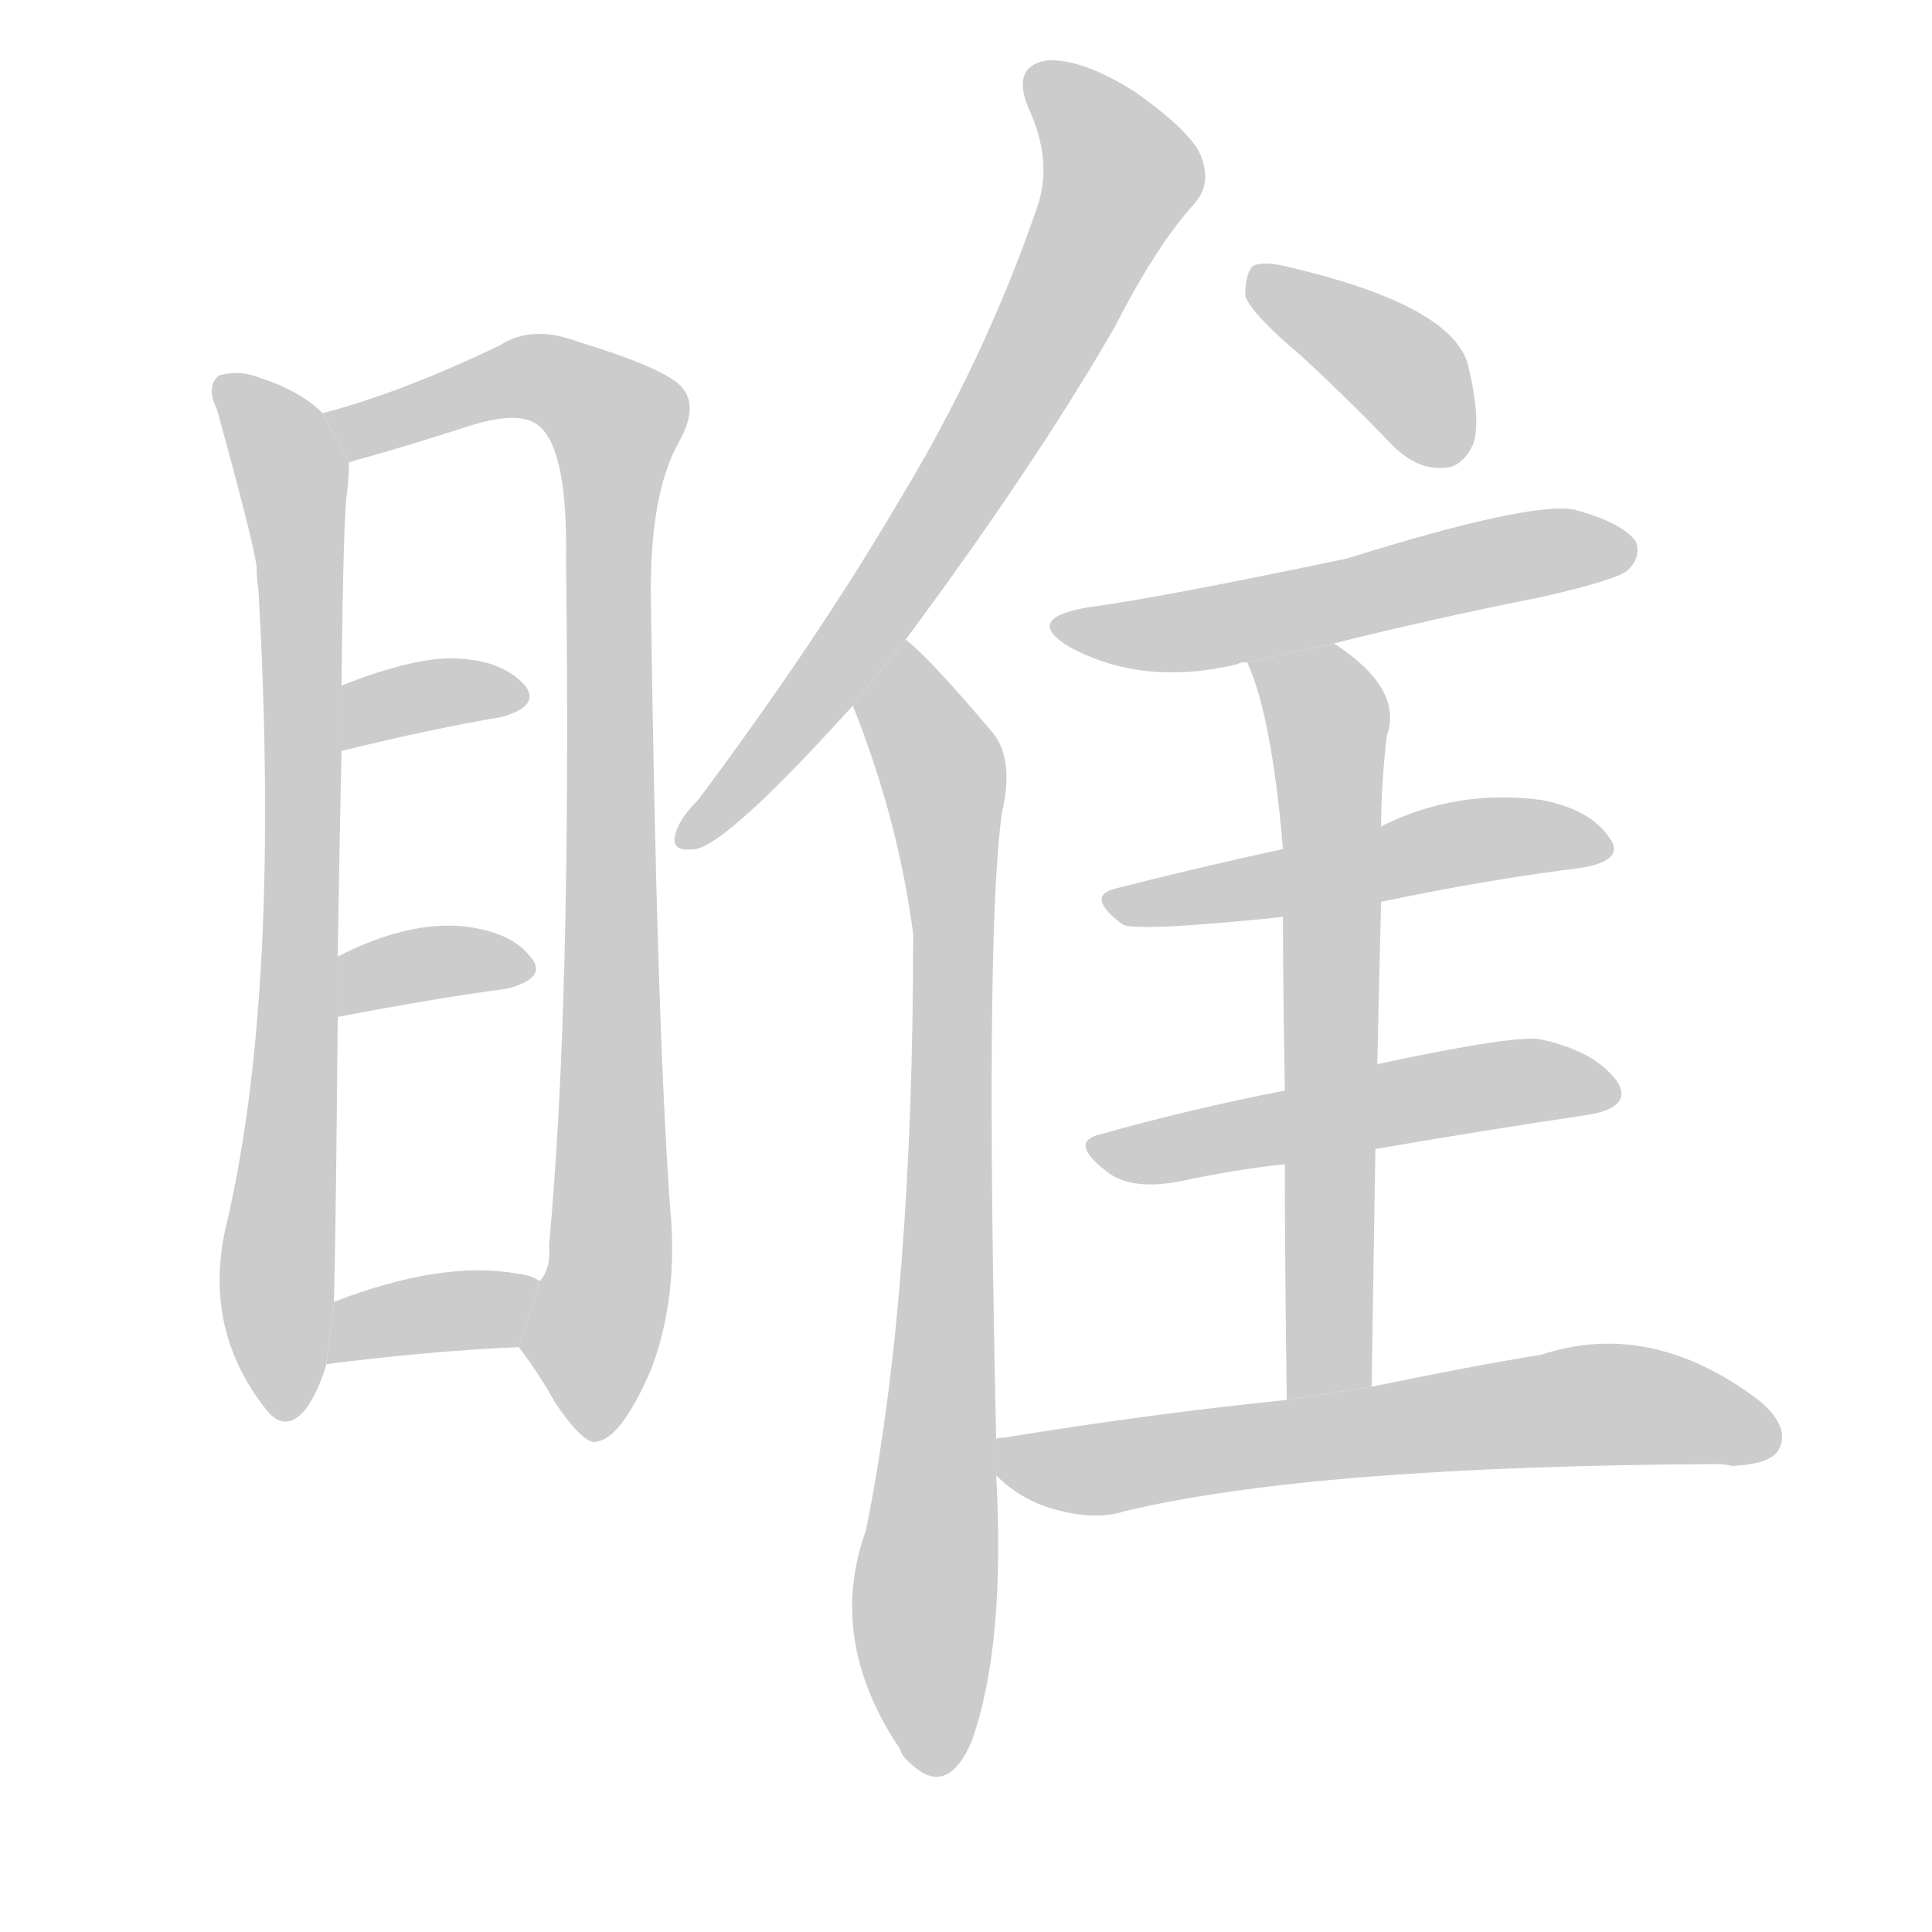 <!--
AnimCJK 2016-2018 Copyright Francois Mizessyn, http://gooo.free.fr/animCJK/
Derived from:
    MakeMeAHanzi project - https://github.com/skishore/makemeahanzi
    Arphic PL KaitiM GB - https://apps.ubuntu.com/cat/applications/precise/fonts-arphic-gkai00mp/
    Arphic PL UKai - https://apps.ubuntu.com/cat/applications/fonts-arphic-ukai/
You can redistribute and/or modify this file under the terms of the Arphic Public License
as published by Arphic Technology Co., Ltd.
You should have received a copy of this license (the directory "APL") along with this file;
if not, see http://ftp.gnu.org/non-gnu/chinese-fonts-truetype/LICENSE.
-->
<svg id="z30562" class="acjk" version="1.1" viewBox="0 0 1024 1024" xmlns="http://www.w3.org/2000/svg" xmlns:xlink="http://www.w3.org/1999/xlink">
<style>
<![CDATA[
@keyframes z30562k {
	from {
		stroke:#ccc;
		stroke-dashoffset:3334;
	}
	1% {
		stroke:#c00;
		stroke-dashoffset:3334;
	}
	75% {
		stroke:#c00;
		stroke-dashoffset:0;
	}
	to {
		stroke:#000;
	}
}
#z30562 path[clip-path] {
	animation:z30562k 1s linear both;
	stroke-dasharray:3334;
	stroke-width:128;
	stroke-linecap:round;
	fill:none;
}
#z30562 path[clip-path="url(#z30562c1)"] {animation-delay:1s;}
#z30562 path[clip-path="url(#z30562c2)"] {animation-delay:2s;}
#z30562 path[clip-path="url(#z30562c3)"] {animation-delay:3s;}
#z30562 path[clip-path="url(#z30562c4)"] {animation-delay:4s;}
#z30562 path[clip-path="url(#z30562c5)"] {animation-delay:5s;}
#z30562 path[clip-path="url(#z30562c6)"] {animation-delay:6s;}
#z30562 path[clip-path="url(#z30562c7)"] {animation-delay:7s;}
#z30562 path[clip-path="url(#z30562c8)"] {animation-delay:8s;}
#z30562 path[clip-path="url(#z30562c9)"] {animation-delay:9s;}
#z30562 path[clip-path="url(#z30562c10)"] {animation-delay:10s;}
#z30562 path[clip-path="url(#z30562c11)"] {animation-delay:11s;}
#z30562 path[clip-path="url(#z30562c12)"] {animation-delay:12s;}
#z30562 path[clip-path="url(#z30562c13)"] {animation-delay:13s;}
#z30562 path {fill:#ccc;}
]]>
</style>
<path id="z30562d1" d="M171 219Q159 207 137 200Q127 196 116 199Q109 205 115 217Q134 286 136 300Q136 306 137 313Q149 526 120 649Q107 704 141 747Q151 760 162 747Q169 737 173 723L177 690Q178 654 179 539L179 507Q180 443 181 398L181 364Q182 271 184 261Q185 251 185 245L171 219 Z"/>
<path id="z30562d2" d="M275 714Q285 727 294 743Q310 767 317 764Q330 761 345 726Q360 687 355 638Q348 538 345 319Q344 262 360 234Q370 216 362 206Q355 196 306 181Q282 172 265 183Q213 208 171 219L185 245Q188 244 192 243Q217 236 248 226Q276 217 286 226Q301 239 300 297Q303 532 291 660Q292 673 286 679L275 714 Z"/>
<path id="z30562d3" d="M181 398Q230 386 266 380Q287 374 278 363Q266 350 242 349Q220 348 182 363Q181 363 181 364L181 398 Z"/>
<path id="z30562d4" d="M179 539Q231 529 269 524Q291 518 281 507Q271 494 246 491Q216 488 179 507L179 539 Z"/>
<path id="z30562d5" d="M173 723Q228 716 275 714L286 679Q282 676 274 675Q234 668 177 690L173 723 Z"/>
<path id="z30562d6" d="M480 339Q549 246 591 173Q613 130 633 108Q642 98 637 84Q633 71 602 49Q574 31 555 32Q536 35 545 57Q558 85 550 109Q522 191 475 268Q432 341 370 424Q360 434 358 442Q355 452 369 450Q387 446 452 374L480 339 Z"/>
<path id="z30562d7" d="M528 763Q522 495 531 431Q538 401 525 387Q492 348 480 339L452 374Q476 434 484 495Q484 687 459 811Q438 869 477 927Q478 931 483 935Q502 953 515 923Q533 872 528 782L528 763 Z"/>
<path id="z30562d8" d="M689 188Q713 210 738 236Q751 249 765 248Q775 248 781 235Q785 222 778 193Q769 162 685 142Q670 138 664 141Q660 145 660 157Q664 167 689 188 Z"/>
<path id="z30562d9" d="M707 341Q759 328 819 316Q858 307 863 302Q870 295 867 287Q860 277 834 270Q810 266 714 296Q614 317 576 322Q542 328 567 343Q606 364 656 352Q657 351 661 351L707 341 Z"/>
<path id="z30562d10" d="M732 478Q789 466 838 460Q862 456 853 444Q843 429 817 424Q772 418 732 438L680 450Q634 460 591 471Q575 475 595 490Q602 494 680 486L732 478 Z"/>
<path id="z30562d11" d="M729 609Q787 599 841 591Q866 587 857 573Q845 557 817 551Q805 548 730 564L681 578Q630 588 584 601Q565 605 588 622Q601 631 626 626Q654 620 681 617L729 609 Z"/>
<path id="z30562d12" d="M727 735Q728 668 729 609L730 564Q731 518 732 478L732 438Q732 417 735 390Q744 365 707 341L661 351Q674 379 680 450L680 486Q680 522 681 578L681 617Q681 669 682 742L727 735 Z"/>
<path id="z30562d13" d="M682 742Q612 749 532 762Q528 762 528 763L528 782Q541 795 559 800Q581 806 596 801Q696 777 911 776Q914 776 918 777Q939 776 943 768Q949 756 932 742Q875 699 817 718Q780 724 727 735L682 742 Z"/>
<defs>
	<clipPath id="z30562c1"><use xlink:href="#z30562d1"/></clipPath>
	<clipPath id="z30562c2"><use xlink:href="#z30562d2"/></clipPath>
	<clipPath id="z30562c3"><use xlink:href="#z30562d3"/></clipPath>
	<clipPath id="z30562c4"><use xlink:href="#z30562d4"/></clipPath>
	<clipPath id="z30562c5"><use xlink:href="#z30562d5"/></clipPath>
	<clipPath id="z30562c6"><use xlink:href="#z30562d6"/></clipPath>
	<clipPath id="z30562c7"><use xlink:href="#z30562d7"/></clipPath>
	<clipPath id="z30562c8"><use xlink:href="#z30562d8"/></clipPath>
	<clipPath id="z30562c9"><use xlink:href="#z30562d9"/></clipPath>
	<clipPath id="z30562c10"><use xlink:href="#z30562d10"/></clipPath>
	<clipPath id="z30562c11"><use xlink:href="#z30562d11"/></clipPath>
	<clipPath id="z30562c12"><use xlink:href="#z30562d12"/></clipPath>
	<clipPath id="z30562c13"><use xlink:href="#z30562d13"/></clipPath>
</defs>
<path pathLength="3333" clip-path="url(#z30562c1)" d="M120 203L158 279L143 747"/>
<path pathLength="3333" clip-path="url(#z30562c2)" d="M177 220L283 200L329 224L323 673L300 751"/>
<path pathLength="3333" clip-path="url(#z30562c3)" d="M187 389L276 366"/>
<path pathLength="3333" clip-path="url(#z30562c4)" d="M186 530L279 510"/>
<path pathLength="3333" clip-path="url(#z30562c5)" d="M177 716L280 688"/>
<path pathLength="3333" clip-path="url(#z30562c6)" d="M550 37L594 100L492 284L365 445"/>
<path pathLength="3333" clip-path="url(#z30562c7)" d="M479 346L505 497L486 936"/>
<path pathLength="3333" clip-path="url(#z30562c8)" d="M667 146L736 190L770 242"/>
<path pathLength="3333" clip-path="url(#z30562c9)" d="M568 333L863 295"/>
<path pathLength="3333" clip-path="url(#z30562c10)" d="M591 480L847 448"/>
<path pathLength="3333" clip-path="url(#z30562c11)" d="M585 608L852 574"/>
<path pathLength="3333" clip-path="url(#z30562c12)" d="M668 355L705 387L703 738"/>
<path pathLength="3333" clip-path="url(#z30562c13)" d="M535 771L857 744L940 763"/>
</svg>